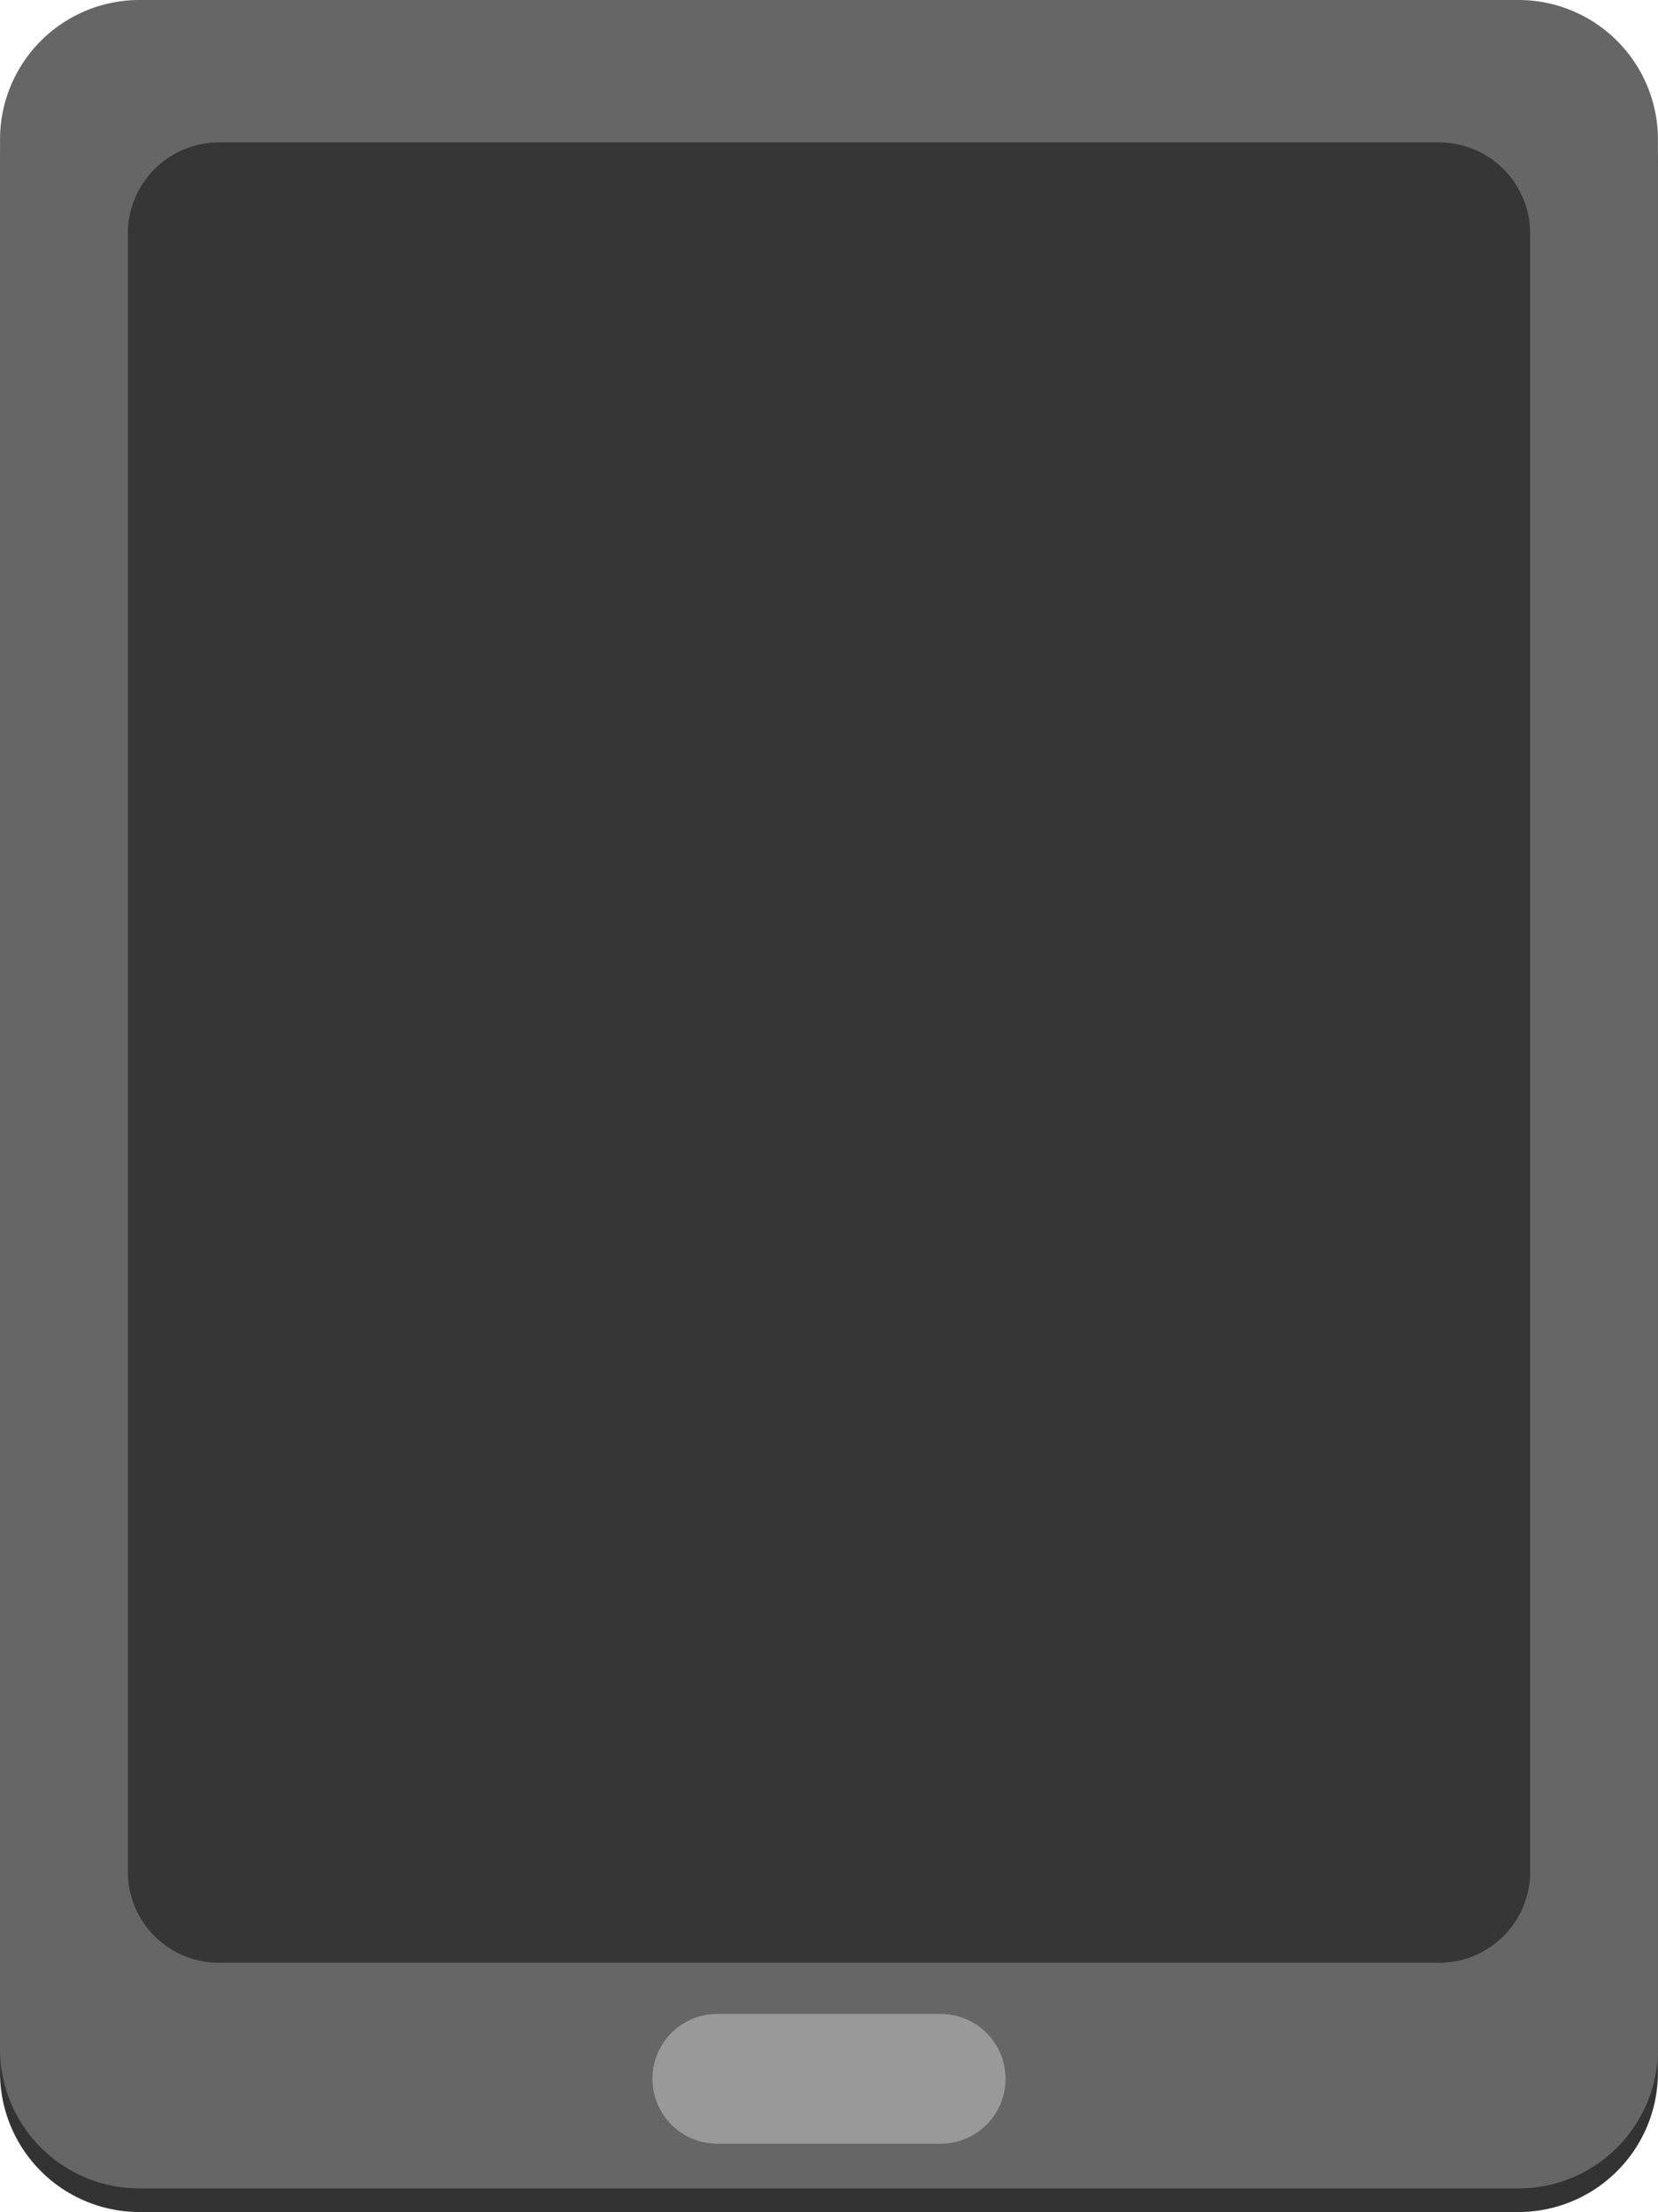 <svg xmlns="http://www.w3.org/2000/svg" width="99.713" height="132.978" viewBox="0 0 99.713 132.978"><defs><style>.a{fill:#333;}.b{fill:#666;}.c{fill:#363636;}.d{fill:#999;}</style></defs><g transform="translate(0 0)"><path class="a" d="M765.974,479.95a8.387,8.387,0,0,1,8.5,8.263V603.246a8.389,8.389,0,0,1-8.5,8.264h-82.7a8.389,8.389,0,0,1-8.506-8.264V488.213a8.387,8.387,0,0,1,8.506-8.263Z" transform="translate(-674.766 -478.532)"/><path class="b" d="M765.974,478.571a8.388,8.388,0,0,1,8.5,8.264V601.867a8.387,8.387,0,0,1-8.5,8.264h-82.7a8.388,8.388,0,0,1-8.506-8.264V486.835a8.388,8.388,0,0,1,8.506-8.264Z" transform="translate(-674.766 -478.571)"/><path class="c" d="M760.906,486.9a5.481,5.481,0,0,1,5.671,5.268v98.89a5.481,5.481,0,0,1-5.671,5.269H687.914a5.481,5.481,0,0,1-5.669-5.269v-98.89a5.481,5.481,0,0,1,5.669-5.268Z" transform="translate(-674.554 -478.334)"/></g><path class="d" d="M734.158,600.2a3.9,3.9,0,0,1-3.9,3.9H716.821a3.9,3.9,0,0,1-3.9-3.9h0a3.9,3.9,0,0,1,3.9-3.9h13.436a3.9,3.9,0,0,1,3.9,3.9Z" transform="translate(-673.683 -475.229)"/></svg>